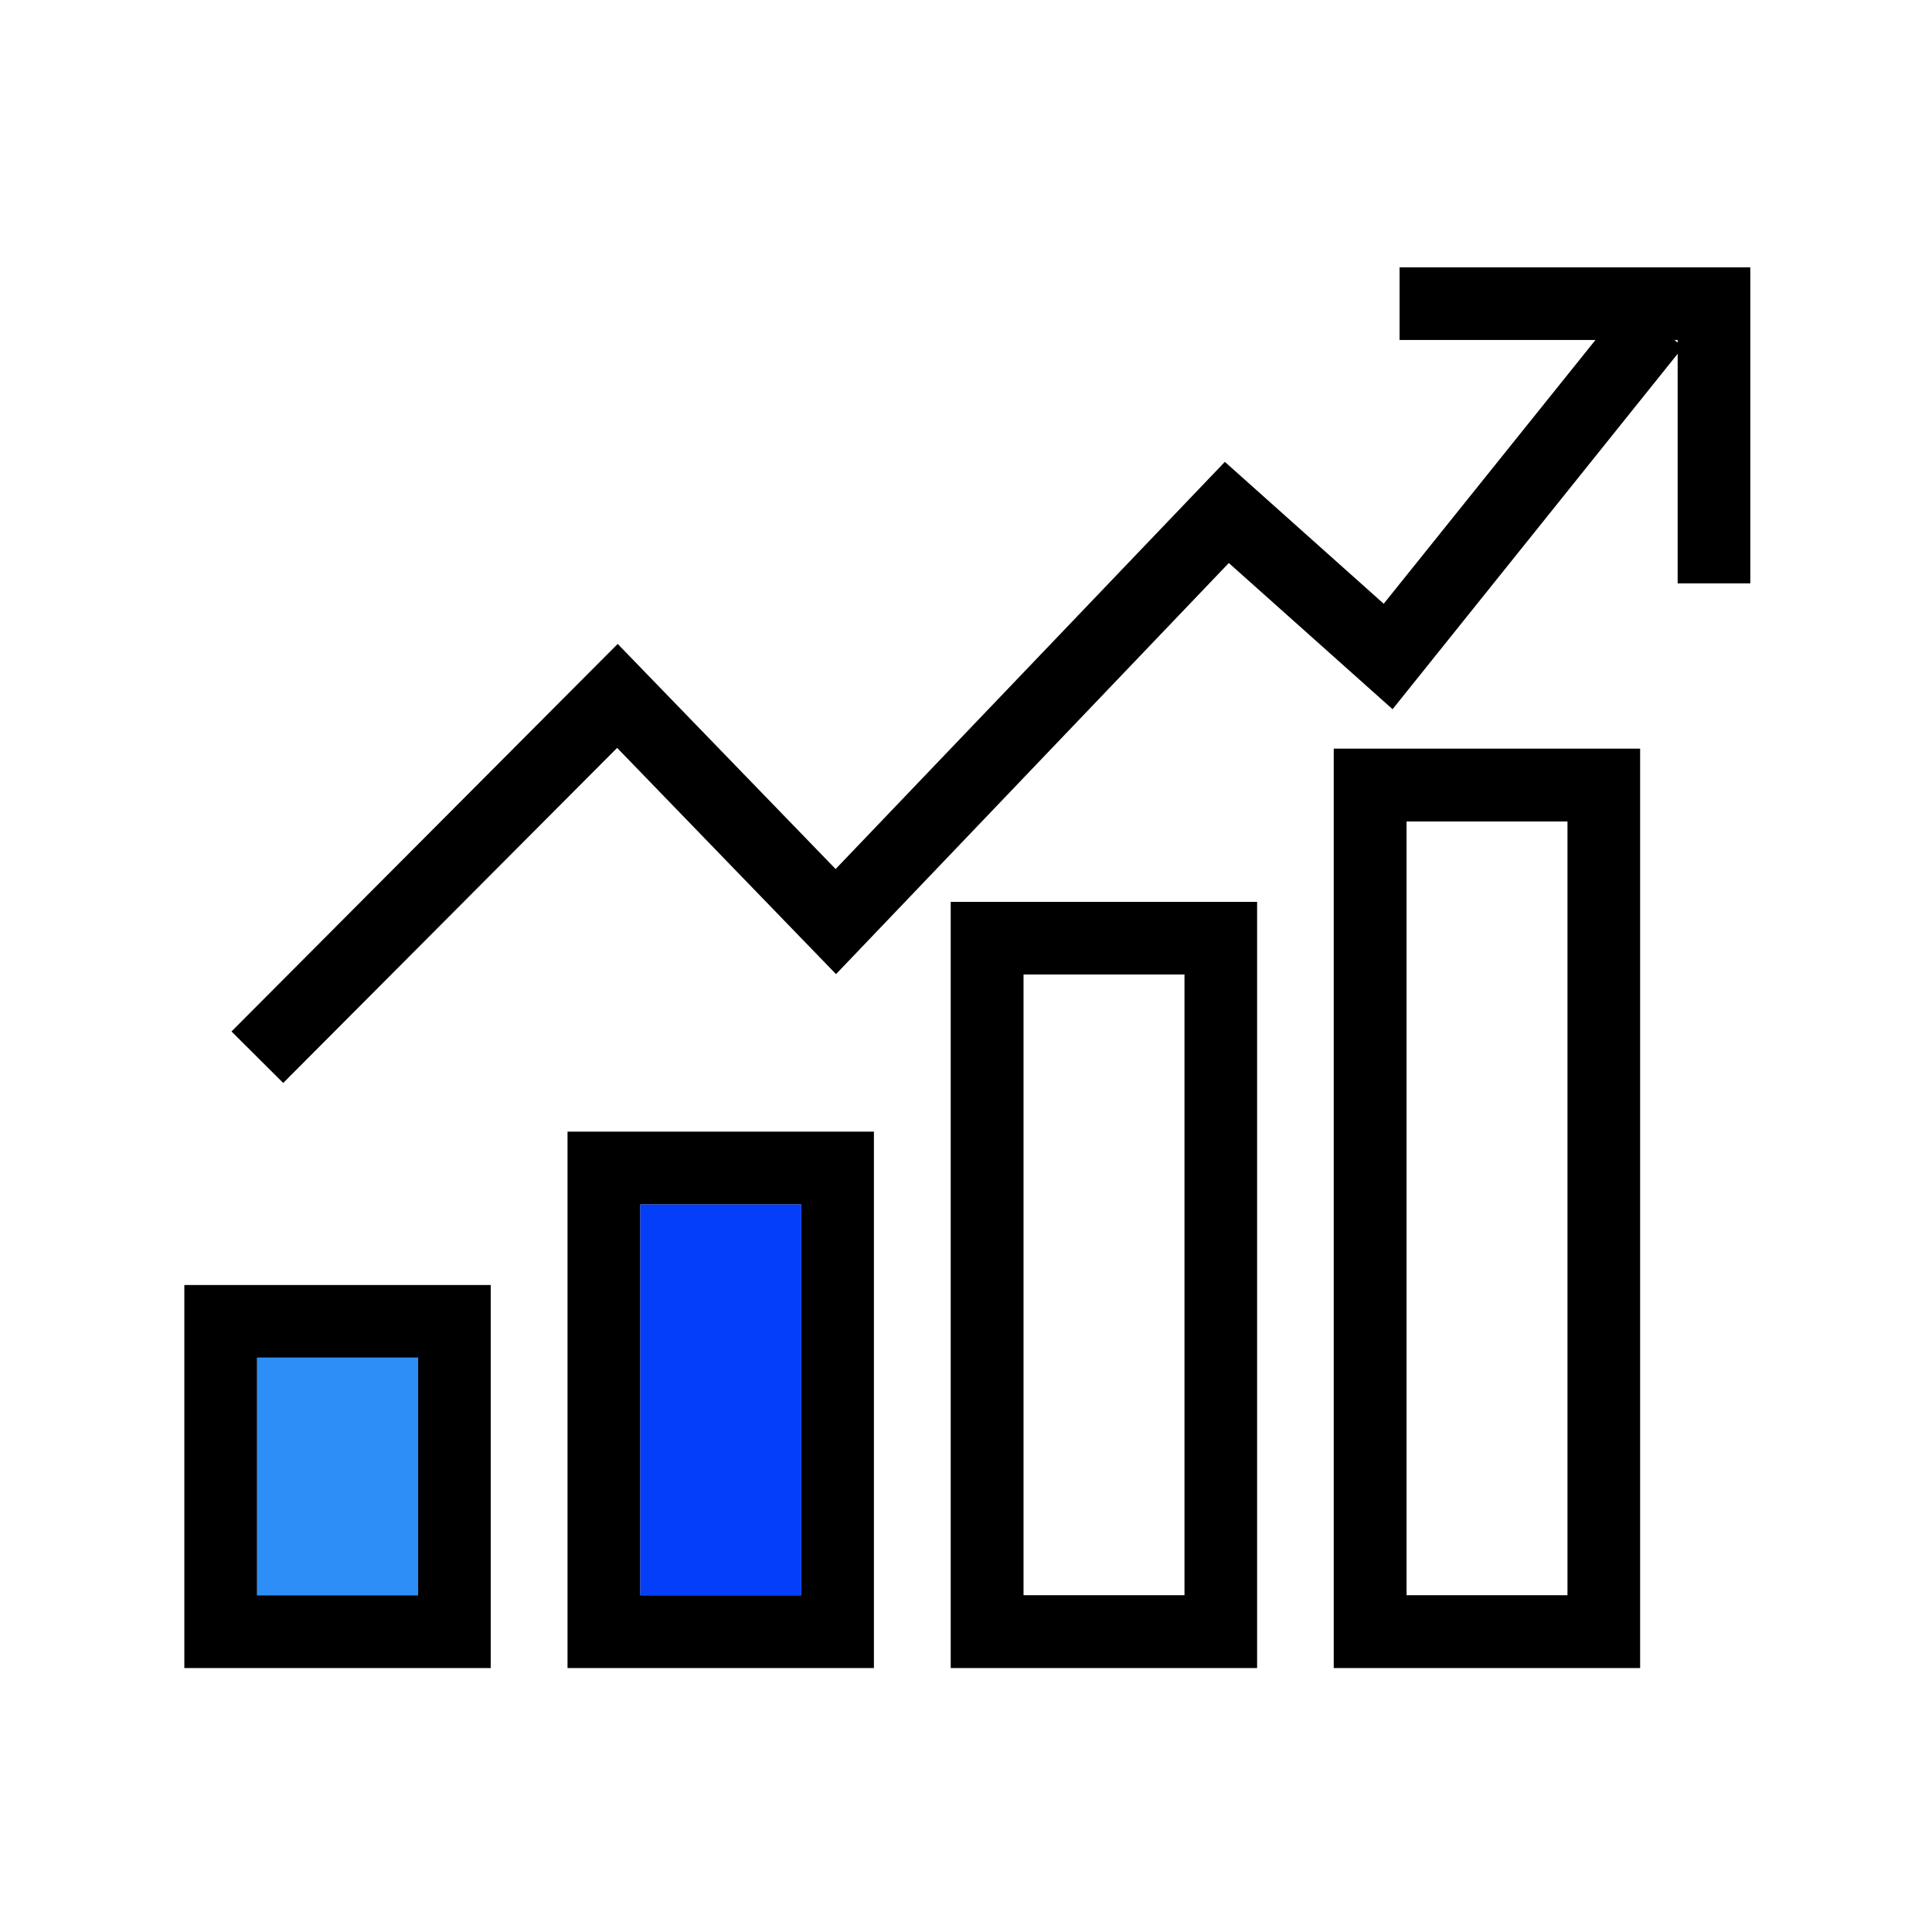 <?xml version="1.0" encoding="UTF-8"?>
<svg width="68px" height="68px" viewBox="0 0 68 68" version="1.1" xmlns="http://www.w3.org/2000/svg" xmlns:xlink="http://www.w3.org/1999/xlink">
    <!-- Generator: Sketch 52.5 (67469) - http://www.bohemiancoding.com/sketch -->
    <title>keguanfenxi</title>
    <desc>Created with Sketch.</desc>
    <g id="Symbols" stroke="none" stroke-width="1" fill="none" fill-rule="evenodd">
        <g id="keguanfenxi">
            <g id="数据分析">
                <g>
                    <rect id="矩形" fill="#000000" opacity="0" x="0" y="0" width="68" height="68"></rect>
                    <path d="M17.279,58.71 L6.488,58.71 L6.488,45.229 L17.272,45.229 L17.272,58.71 L17.279,58.71 Z M9.051,56.146 L14.716,56.146 L14.716,47.786 L9.051,47.786 L9.051,56.146 Z M30.759,58.71 L19.975,58.71 L19.975,39.83 L30.759,39.83 L30.759,58.71 Z M22.538,56.146 L28.203,56.146 L28.203,42.394 L22.538,42.394 L22.538,56.146 Z M44.246,58.71 L33.462,58.71 L33.462,31.742 L44.246,31.742 L44.246,58.71 Z M36.025,56.146 L41.69,56.146 L41.69,34.299 L36.025,34.299 L36.025,56.146 Z M57.727,58.71 L46.943,58.71 L46.943,26.35 L57.727,26.35 L57.727,58.71 Z M49.506,56.146 L55.17,56.146 L55.17,28.913 L49.506,28.913 L49.506,56.146 Z M9.968,38.117 L8.148,36.304 L21.741,22.664 L29.411,30.587 L43.111,16.256 L48.702,21.25 L57.242,10.612 L59.241,12.212 L49.014,24.962 L43.25,19.816 L29.425,34.286 L21.721,26.323 L9.968,38.117 Z M61.605,20.533 L59.048,20.533 L59.048,11.966 L49.26,11.966 L49.26,9.41 L61.605,9.41 L61.605,20.533 Z" id="形状" fill="#000000" fill-rule="nonzero"></path>
                    <polygon id="路径" fill="#2D8EF8" points="9.051 56.146 14.716 56.146 14.716 47.786 9.051 47.786 9.051 56.146"></polygon>
                    <polygon id="路径" fill="#043EF9" points="22.538 56.146 28.203 56.146 28.203 42.394 22.538 42.394"></polygon>
                </g>
            </g>
        </g>
    </g>
</svg>